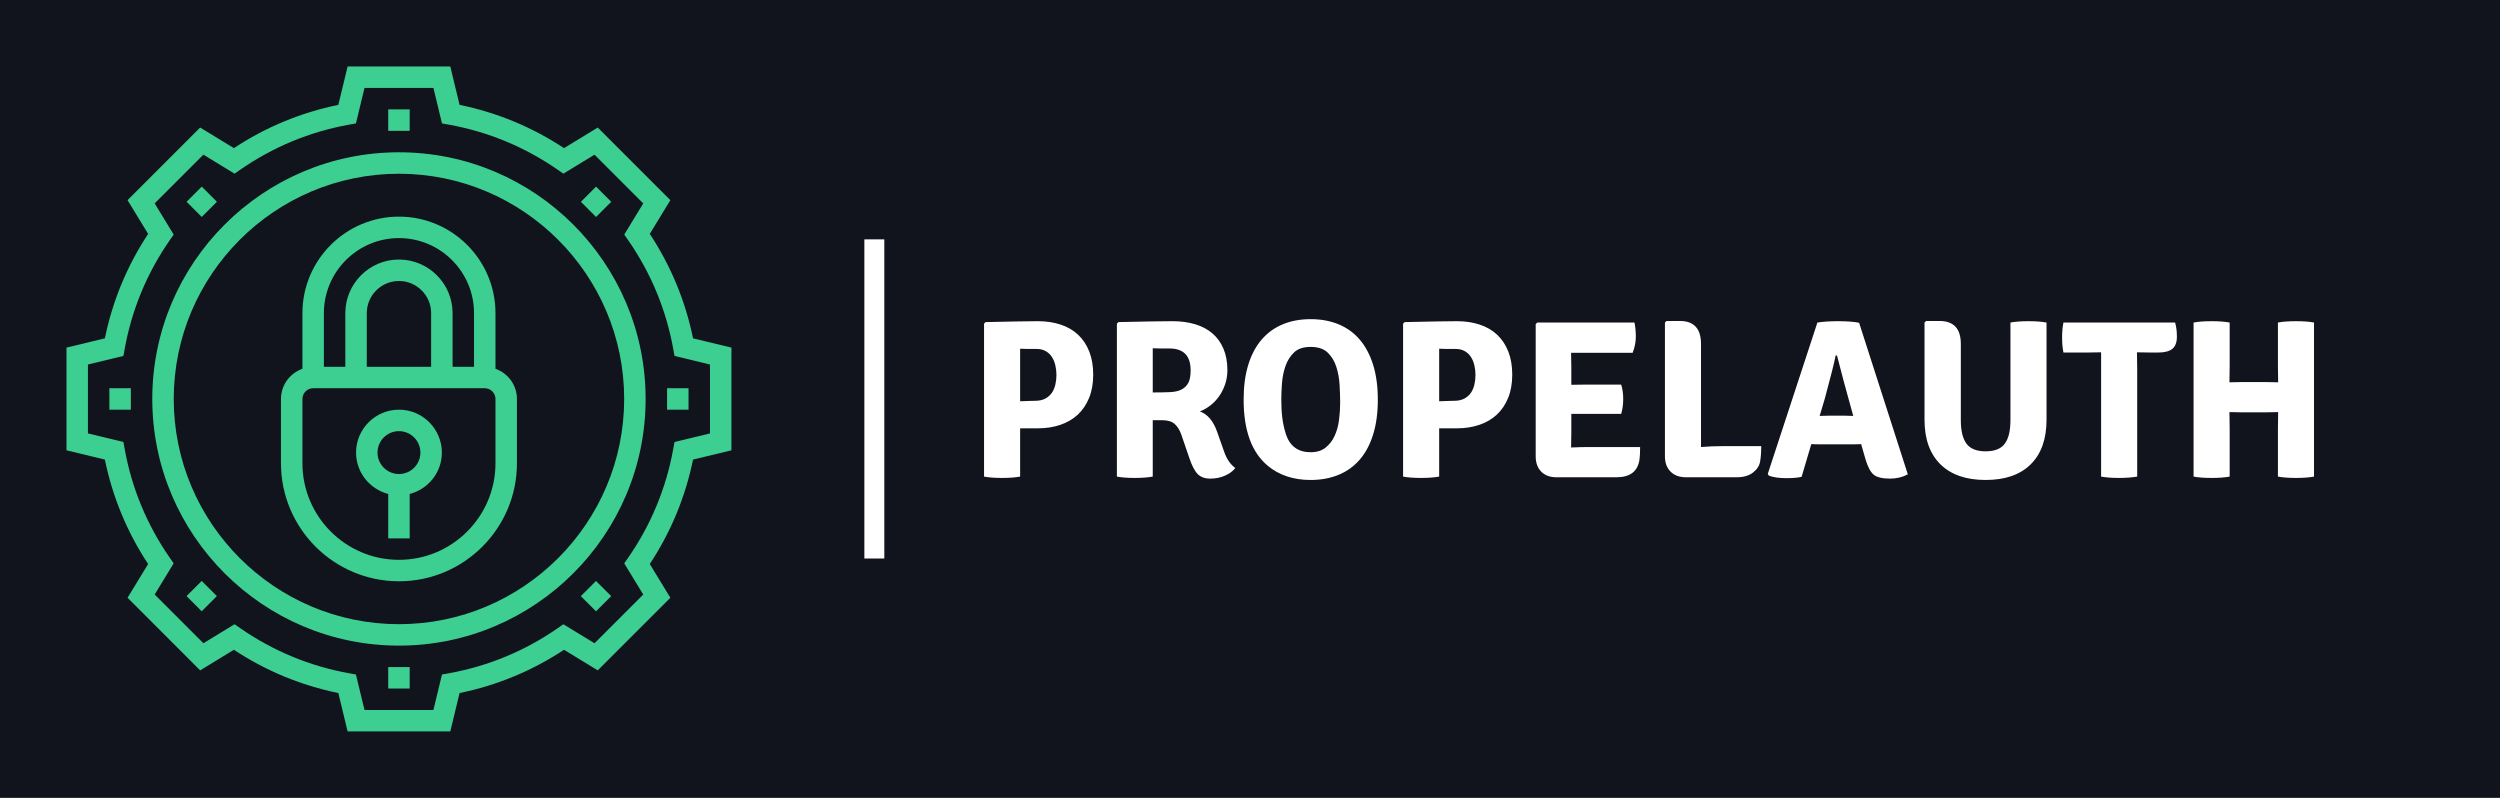 
        <svg xmlns="http://www.w3.org/2000/svg" xmlns:xlink="http://www.w3.org/1999/xlink" version="1.1" width="3168.539" 
        height="1011.236" viewBox="0 0 3168.539 1011.236">
 <rect width="100%" height="100%" fill="#12141d00"/>
			
			<g transform="scale(8.427) translate(10, 10)">
				<defs id="SvgjsDefs1755"></defs><g id="SvgjsG1756" featureKey="symbolFeature-0" transform="matrix(1.613,0,0,1.613,-1.613,-1.613)" fill="#3ccf91"><g xmlns="http://www.w3.org/2000/svg"><path d="M59.421,26.348c-0.716-3.493-2.07-6.764-4.034-9.739l1.919-3.144l-6.771-6.771l-3.144,1.919   c-2.976-1.964-6.246-3.318-9.739-4.034L36.787,1h-9.574l-0.865,3.579c-3.493,0.716-6.764,2.07-9.739,4.034l-3.144-1.919   l-6.771,6.771l1.919,3.144c-1.964,2.976-3.318,6.246-4.034,9.739L1,27.213v9.574l3.579,0.865c0.716,3.493,2.07,6.764,4.034,9.739   l-1.919,3.144l6.771,6.771l3.144-1.919c2.976,1.964,6.246,3.318,9.739,4.034L27.213,63h9.574l0.865-3.579   c3.493-0.716,6.764-2.07,9.739-4.034l3.144,1.919l6.771-6.771l-1.919-3.144c1.964-2.976,3.318-6.246,4.034-9.739L63,36.787v-9.574   L59.421,26.348z M61,35.213l-3.308,0.8l-0.116,0.642c-0.663,3.666-2.076,7.077-4.2,10.141l-0.37,0.534l1.772,2.905l-4.544,4.544   l-2.905-1.772l-0.534,0.37c-3.063,2.124-6.475,3.537-10.141,4.2l-0.642,0.116L35.213,61h-6.426l-0.8-3.308l-0.642-0.116   c-3.666-0.663-7.077-2.076-10.141-4.2l-0.534-0.37l-2.905,1.772l-4.544-4.544l1.772-2.905l-0.37-0.534   c-2.124-3.063-3.537-6.475-4.2-10.141l-0.116-0.642L3,35.213v-6.426l3.308-0.8l0.116-0.642c0.663-3.666,2.076-7.077,4.2-10.141   l0.37-0.534l-1.772-2.905l4.544-4.544l2.905,1.772l0.534-0.37c3.063-2.124,6.475-3.537,10.141-4.2l0.642-0.116L28.787,3h6.426   l0.8,3.308l0.642,0.116c3.666,0.663,7.077,2.076,10.141,4.2l0.534,0.37l2.905-1.772l4.544,4.544l-1.772,2.905l0.37,0.534   c2.124,3.063,3.537,6.475,4.2,10.141l0.116,0.642l3.308,0.8V35.213z"></path><rect x="31" y="5" width="2" height="2"></rect><rect x="12.615" y="12.615" transform="matrix(0.707 -0.707 0.707 0.707 -5.64 13.615)" width="2" height="2"></rect><rect x="5" y="31" width="2" height="2"></rect><rect x="12.615" y="49.385" transform="matrix(0.707 -0.707 0.707 0.707 -31.64 24.385)" width="2" height="2"></rect><rect x="31" y="57" width="2" height="2"></rect><rect x="49.385" y="49.385" transform="matrix(0.707 -0.707 0.707 0.707 -20.87 50.385)" width="2" height="2"></rect><rect x="57" y="31" width="2" height="2"></rect><rect x="49.385" y="12.615" transform="matrix(0.707 -0.707 0.707 0.707 5.13 39.615)" width="2" height="2"></rect><path d="M32,9C19.317,9,9,19.317,9,32s10.317,23,23,23s23-10.317,23-23S44.683,9,32,9z M32,53c-11.579,0-21-9.421-21-21   s9.421-21,21-21s21,9.421,21,21S43.579,53,32,53z"></path><path d="M41,29.184V24c0-4.963-4.037-9-9-9s-9,4.037-9,9v5.184c-1.161,0.414-2,1.514-2,2.816v6c0,6.065,4.935,11,11,11   s11-4.935,11-11v-6C43,30.698,42.161,29.598,41,29.184z M32,17c3.859,0,7,3.141,7,7v5h-2v-5c0-2.757-2.243-5-5-5s-5,2.243-5,5v5h-2   v-5C25,20.141,28.141,17,32,17z M35,29h-6v-5c0-1.654,1.346-3,3-3s3,1.346,3,3V29z M41,38c0,4.963-4.037,9-9,9s-9-4.037-9-9v-6   c0-0.552,0.448-1,1-1h16c0.552,0,1,0.448,1,1V38z"></path><path d="M32,33c-2.206,0-4,1.794-4,4c0,1.859,1.279,3.411,3,3.858V45h2v-4.142c1.721-0.447,3-1.999,3-3.858   C36,34.794,34.206,33,32,33z M32,39c-1.103,0-2-0.897-2-2s0.897-2,2-2s2,0.897,2,2S33.103,39,32,39z"></path></g></g><g id="SvgjsG1757" featureKey="textGroupContainer" transform="matrix(1,0,0,1,355,26)" fill="#ffffff"><rect xmlns="http://www.w3.org/2000/svg" y="0" height="1" width="1" opacity="0"></rect><rect xmlns="http://www.w3.org/2000/svg" y="0" x="-235" width="3" height="48"></rect></g><g id="SvgjsG1758" featureKey="vMvB0T-0" transform="matrix(1.696,0,0,1.696,135.422,27.758)" fill="#ffffff"><path d="M6.3 15.72 l-1.58 0 l0 4.28 q-0.64 0.12 -1.6 0.12 q-0.98 0 -1.6 -0.12 l0 -13.56 l0.14 -0.14 q1.74 -0.04 2.89 -0.06 t1.75 -0.02 q1.1 0 2.01 0.3 t1.55 0.9 t0.99 1.49 t0.35 2.05 t-0.36 2.05 t-1 1.49 t-1.55 0.91 t-1.99 0.31 z M4.72 8.66 l0 4.66 q0.56 -0.02 0.89 -0.03 t0.43 -0.01 q0.54 0 0.9 -0.19 t0.58 -0.5 t0.32 -0.73 t0.1 -0.88 q0 -0.44 -0.1 -0.86 t-0.31 -0.74 t-0.55 -0.51 t-0.8 -0.19 l-0.82 0 t-0.64 -0.02 z M23.1 10.56 q0 0.66 -0.2 1.25 t-0.53 1.06 t-0.78 0.82 t-0.93 0.53 q1.04 0.38 1.54 1.84 l0.6 1.7 q0.34 1 1 1.48 q-0.3 0.4 -0.9 0.67 t-1.32 0.27 t-1.12 -0.41 t-0.74 -1.43 l-0.72 -2.1 q-0.22 -0.6 -0.59 -0.92 t-1.11 -0.32 l-0.82 0 l0 5 q-0.64 0.12 -1.6 0.12 t-1.58 -0.12 l0 -13.56 l0.14 -0.14 q1.74 -0.04 2.93 -0.06 t1.87 -0.02 q1.1 0 2 0.27 t1.53 0.81 t0.98 1.36 t0.35 1.9 z M16.48 8.62 l0 3.92 q0.9 0 1.54 -0.03 t1.03 -0.24 t0.59 -0.59 t0.2 -1.1 q0 -1.94 -1.88 -1.94 l-0.83 0 t-0.65 -0.02 z M28.3 16.28 q0.54 1.56 2.18 1.56 q0.82 0 1.33 -0.41 t0.8 -1.04 t0.39 -1.41 t0.1 -1.54 q0 -0.7 -0.05 -1.56 t-0.29 -1.61 t-0.76 -1.26 t-1.52 -0.51 q-0.96 0 -1.47 0.49 t-0.76 1.21 t-0.31 1.53 t-0.06 1.43 q0 0.92 0.09 1.64 t0.33 1.48 z M26.68 19.04 q-2.14 -1.78 -2.14 -5.86 q0 -1.76 0.41 -3.09 t1.18 -2.23 t1.87 -1.36 t2.48 -0.46 t2.49 0.46 t1.88 1.37 t1.18 2.24 t0.41 3.07 t-0.41 3.07 t-1.18 2.23 t-1.88 1.36 t-2.49 0.46 q-2.28 0 -3.8 -1.26 z M43.46 15.72 l-1.58 0 l0 4.28 q-0.64 0.12 -1.6 0.12 q-0.98 0 -1.6 -0.12 l0 -13.56 l0.14 -0.14 q1.74 -0.04 2.89 -0.06 t1.75 -0.02 q1.1 0 2.01 0.3 t1.55 0.9 t0.99 1.49 t0.35 2.05 t-0.36 2.05 t-1 1.49 t-1.55 0.91 t-1.99 0.31 z M41.88 8.66 l0 4.66 q0.56 -0.02 0.89 -0.03 t0.43 -0.01 q0.54 0 0.9 -0.19 t0.58 -0.5 t0.32 -0.73 t0.1 -0.88 q0 -0.44 -0.1 -0.86 t-0.31 -0.74 t-0.55 -0.51 t-0.8 -0.19 l-0.82 0 t-0.64 -0.02 z M53.6 15.96 l-0.02 1.44 l0 0.02 q0.92 -0.04 1.48 -0.04 l4.64 0 q0 0.74 -0.06 1.14 q-0.24 1.54 -2.04 1.54 l-5.32 0 q-0.86 0 -1.35 -0.5 t-0.49 -1.36 l0 -11.72 l0.14 -0.14 l8.62 0 q0.12 0.58 0.12 1.26 t-0.28 1.42 l-5.46 0 l0.02 1.44 l0 1.4 q0.52 -0.02 1.36 -0.02 l3.06 0 q0.18 0.56 0.18 1.28 t-0.18 1.32 l-4.42 0 l0 1.52 z M66.98 17.3 l3.46 0 q0 0.8 -0.1 1.37 t-0.64 0.98 t-1.42 0.41 l-4.52 0 q-0.86 0 -1.36 -0.5 t-0.5 -1.36 l0 -11.86 l0.14 -0.14 l1.18 0 q1.88 0 1.88 2.04 l0 9.14 q0.88 -0.08 1.88 -0.08 z M75.68 17.14 q-0.54 0 -0.8 -0.02 l-0.86 2.9 q-0.48 0.12 -1.34 0.12 q-0.96 0 -1.56 -0.22 l-0.1 -0.16 l4.4 -13.42 q0.78 -0.12 1.82 -0.12 q1.18 0 1.88 0.14 l4.32 13.44 q-0.7 0.38 -1.58 0.38 q-1.04 0 -1.46 -0.36 t-0.72 -1.38 l-0.38 -1.32 q-0.26 0.02 -0.78 0.02 l-2.84 0 z M75.62 14.62 l0.8 -0.02 l1.46 0 q0.1 0 0.35 0.01 t0.37 0.01 l-0.34 -1.24 q-0.48 -1.68 -1.1 -4.12 l-0.12 0 q-0.16 0.86 -0.96 3.82 z M95.74 6.34 l0 8.62 q0 2.56 -1.4 3.95 t-4 1.39 t-4.01 -1.39 t-1.41 -3.95 l0 -8.62 l0.14 -0.14 l1.18 0 q1.9 0 1.9 2.04 l0 6.76 q0 1.4 0.5 2.08 t1.7 0.68 t1.7 -0.68 t0.5 -2.08 l0 -8.66 q0.62 -0.12 1.6 -0.12 q0.96 0 1.6 0.12 z M103.76 8.98 l0.02 1.48 l0 9.54 q-0.68 0.12 -1.62 0.12 t-1.58 -0.12 l0 -11.02 l-1.28 0.02 l-2.06 0 q-0.12 -0.58 -0.12 -1.33 t0.12 -1.33 l9.9 0 q0.16 0.52 0.16 1.26 t-0.4 1.07 t-1.28 0.33 l-0.58 0 l-1.26 -0.02 l-0.02 0 z M116.28 11.64 l-0.02 -1.48 l0 -3.82 q0.62 -0.12 1.61 -0.12 t1.59 0.12 l0 13.66 q-0.64 0.12 -1.6 0.12 t-1.6 -0.12 l0 -4.24 l0.02 -1.48 l-1 0.02 l-2.32 0 l-1 -0.02 l0.02 1.48 l0 4.24 q-0.62 0.12 -1.6 0.12 t-1.6 -0.12 l0 -13.66 q0.62 -0.12 1.6 -0.12 t1.6 0.12 l0 3.82 l-0.02 1.48 l1 -0.02 l2.32 0 z"></path></g>
			</g>
		</svg>
	
